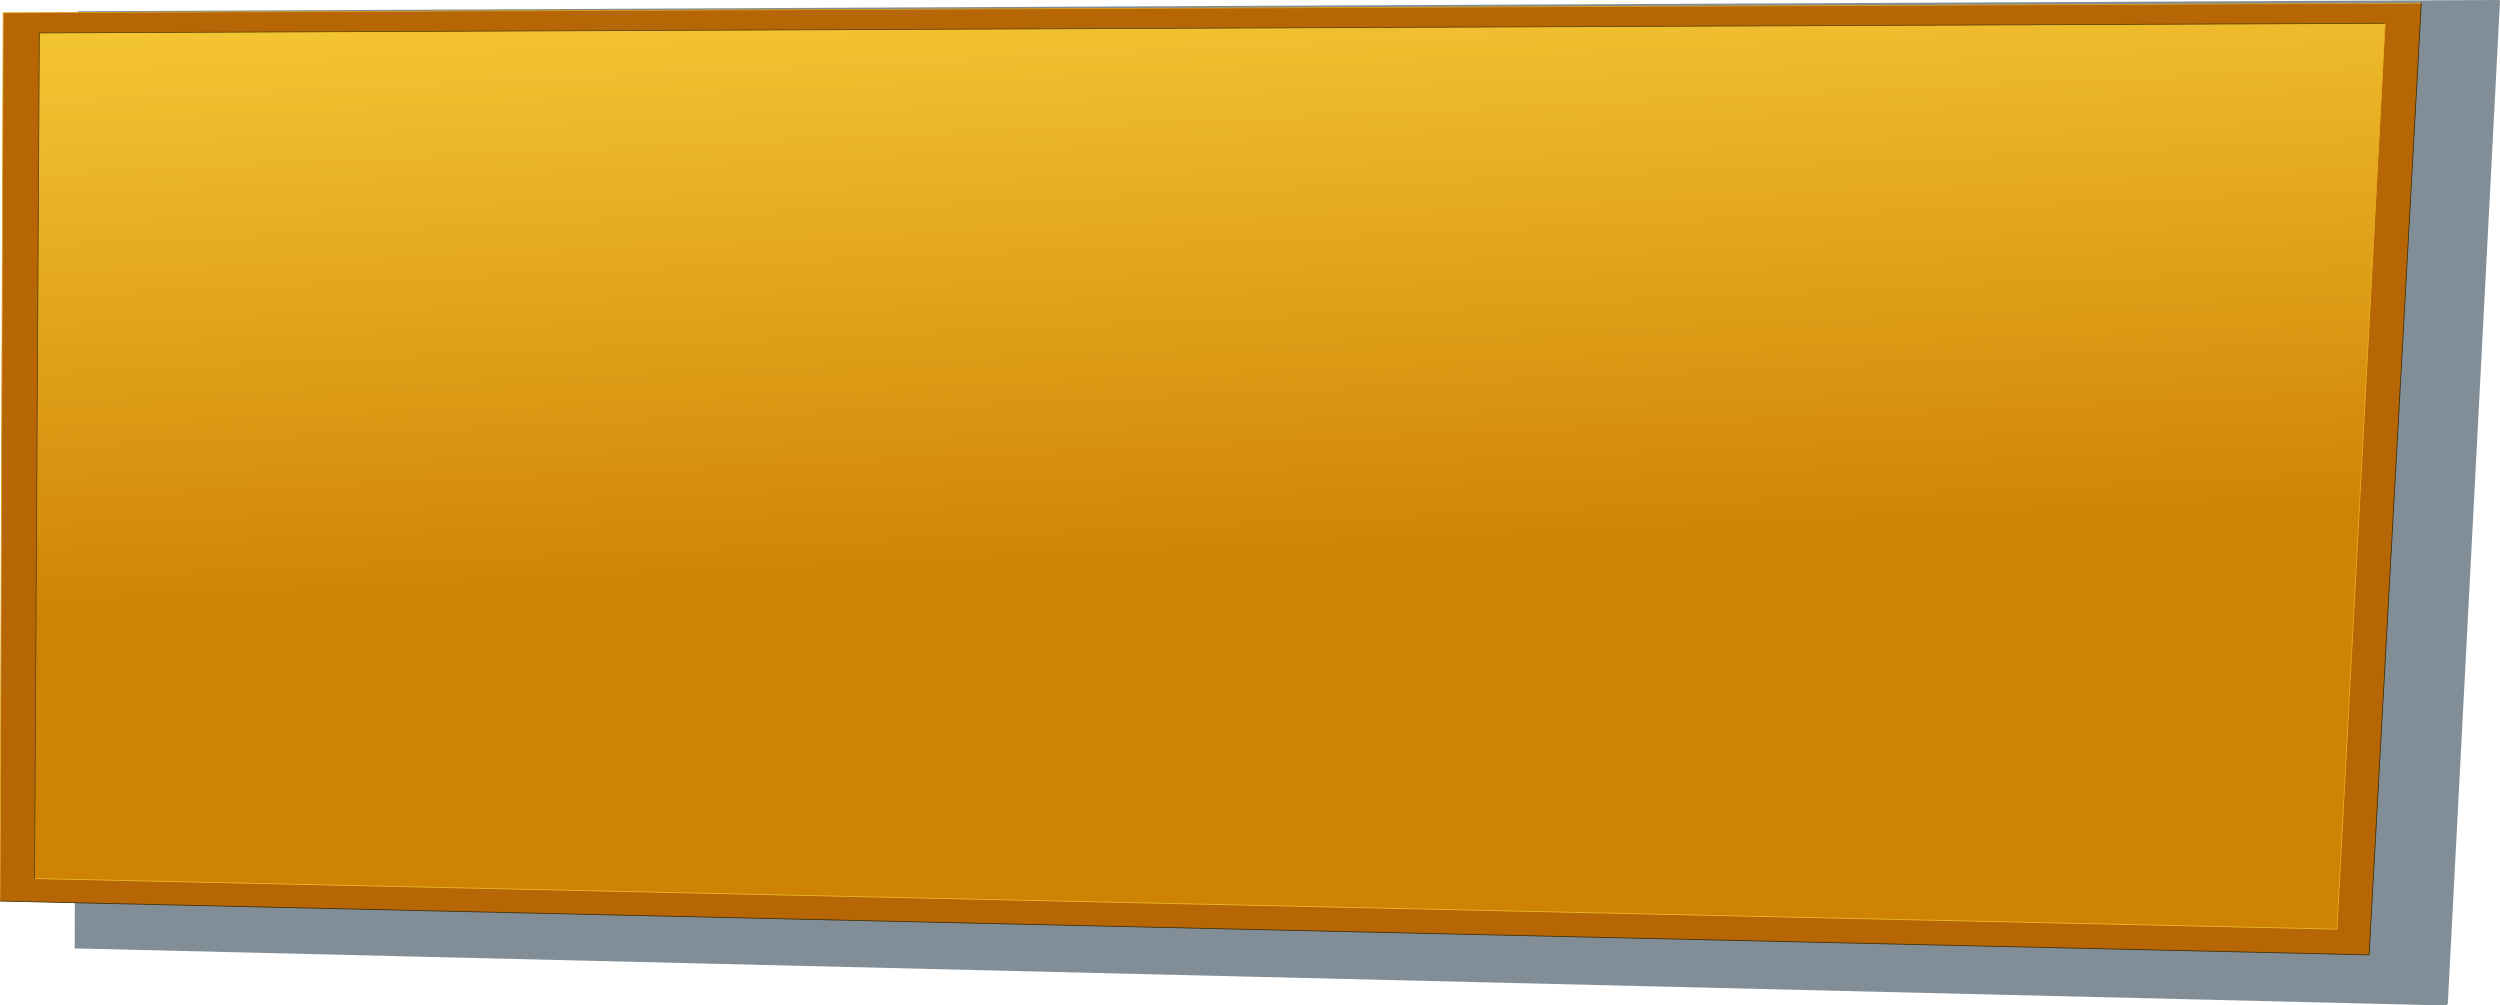 <?xml version="1.0" encoding="UTF-8" standalone="no"?>
<svg xmlns:xlink="http://www.w3.org/1999/xlink" height="62.6px" width="155.65px" xmlns="http://www.w3.org/2000/svg">
  <g transform="matrix(1, 0, 0, 1, 78.25, 38.2)">
    <path d="M77.35 -38.2 L77.4 -38.15 74.15 24.3 74.1 24.35 74.0 24.4 -73.5 20.85 -73.6 20.85 -73.6 20.8 -73.4 -37.4 -73.4 -37.5 -73.3 -37.5 77.25 -38.2 77.35 -38.2" fill="#041f31" fill-opacity="0.502" fill-rule="evenodd" stroke="none"/>
    <path d="M72.5 -38.0 L69.25 21.25 -78.25 17.9 -78.05 -37.4 72.5 -38.0" fill="#b66605" fill-rule="evenodd" stroke="none"/>
    <path d="M-78.25 17.9 L-78.05 -37.4 72.5 -38.0" fill="none" stroke="#dea014" stroke-linecap="round" stroke-linejoin="round" stroke-width="0.05"/>
    <path d="M72.5 -38.0 L69.25 21.25 -78.25 17.9" fill="none" stroke="#3d2c05" stroke-linecap="round" stroke-linejoin="round" stroke-width="0.05"/>
    <path d="M70.25 -36.75 L67.25 19.65 -76.1 16.5 -75.8 -36.15 70.25 -36.75" fill="url(#gradient0)" fill-rule="evenodd" stroke="none"/>
    <path d="M67.25 19.65 L-76.1 16.5" fill="none" stroke="#edba2b" stroke-linecap="round" stroke-linejoin="round" stroke-width="0.05"/>
    <path d="M70.25 -36.75 L67.25 19.65" fill="none" stroke="#ebad1f" stroke-linecap="round" stroke-linejoin="round" stroke-width="0.05"/>
    <path d="M-76.1 16.5 L-75.8 -36.15 70.25 -36.75" fill="none" stroke="#584007" stroke-linecap="round" stroke-linejoin="round" stroke-width="0.05"/>
  </g>
  <defs>
    <linearGradient gradientTransform="matrix(-0.003, -0.024, -0.087, 0.004, -16.75, -22.2)" gradientUnits="userSpaceOnUse" id="gradient0" spreadMethod="pad" x1="-819.2" x2="819.2">
      <stop offset="0.0" stop-color="#cf8305"/>
      <stop offset="1.0" stop-color="#f7cb37"/>
    </linearGradient>
  </defs>
</svg>
